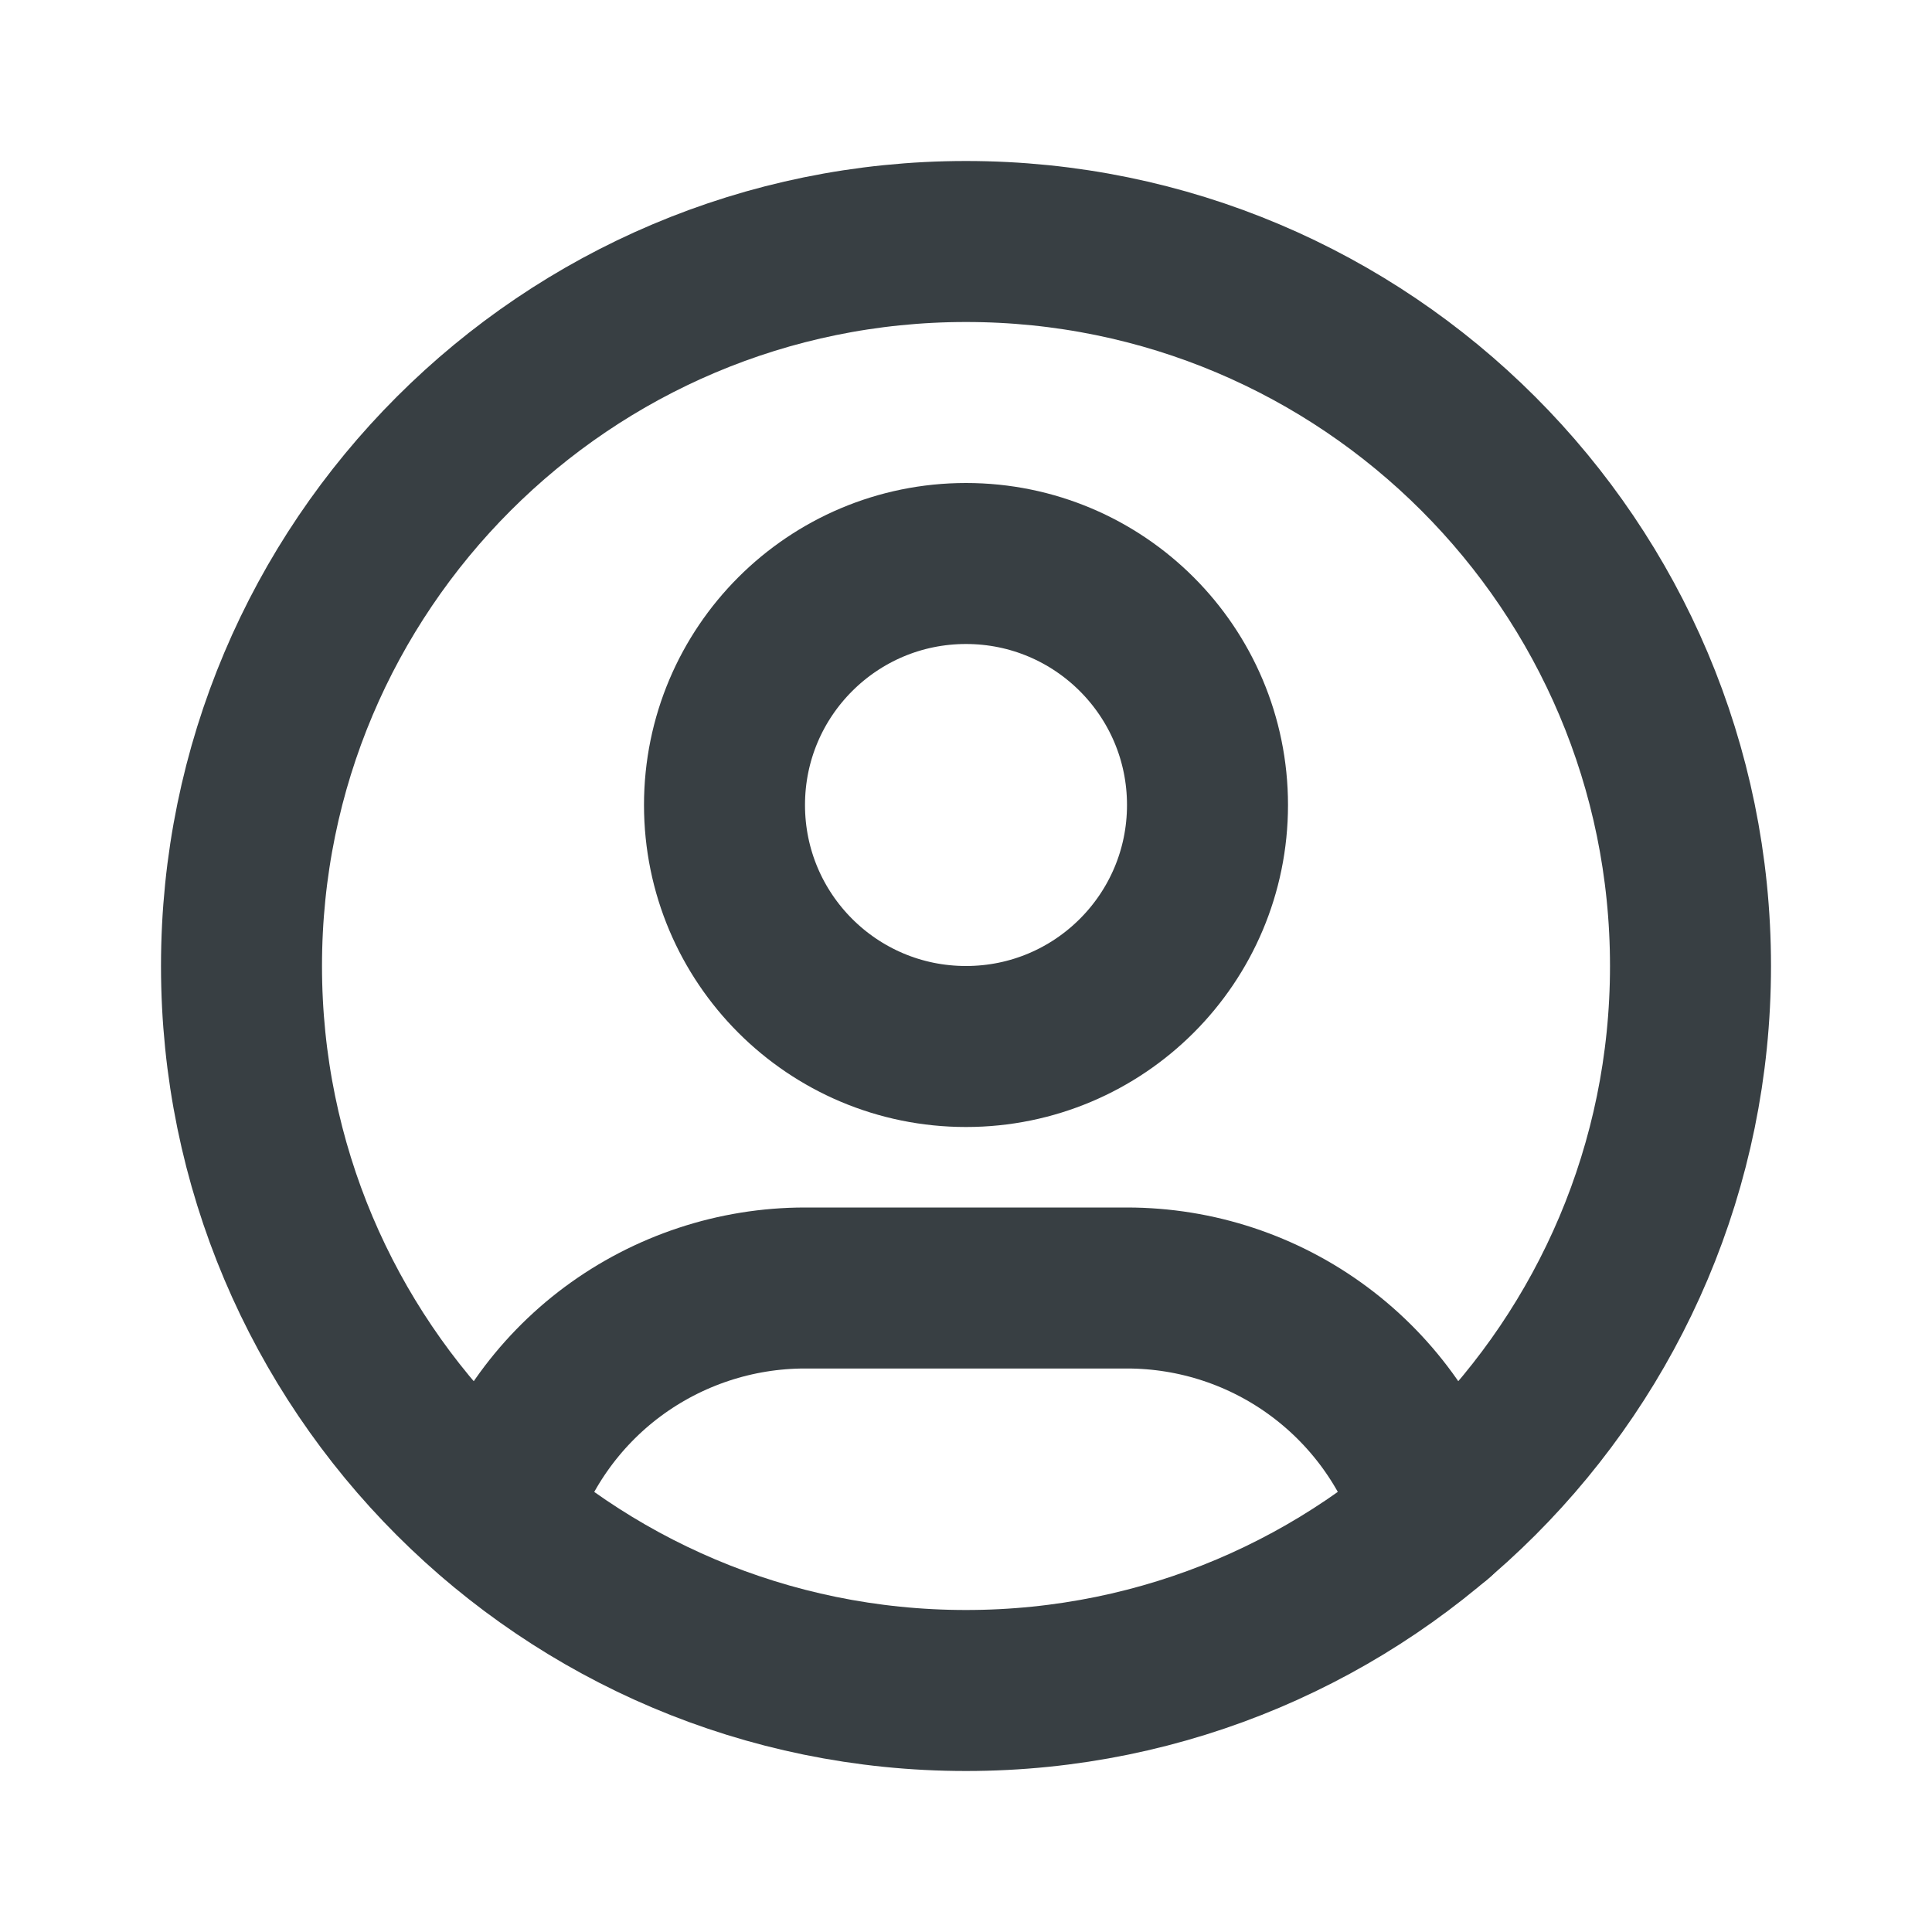 <svg width="18" height="18" viewBox="0 0 18 18" fill="none" xmlns="http://www.w3.org/2000/svg">
<path d="M9 15.75C12.728 15.75 15.75 12.728 15.75 9C15.75 5.272 12.728 2.25 9 2.25C5.272 2.25 2.25 5.272 2.25 9C2.25 12.728 5.272 15.75 9 15.75Z" stroke="#383F43" stroke-width="1.5" stroke-linecap="round" stroke-linejoin="round"/>
<path d="M9 9.75C10.243 9.75 11.25 8.743 11.25 7.5C11.25 6.257 10.243 5.25 9 5.25C7.757 5.25 6.75 6.257 6.75 7.5C6.75 8.743 7.757 9.75 9 9.75Z" stroke="#383F43" stroke-width="1.5" stroke-linecap="round" stroke-linejoin="round"/>
<path d="M4.626 14.137C4.812 13.519 5.191 12.977 5.709 12.592C6.227 12.208 6.855 12 7.5 12H10.5C11.146 12 11.775 12.208 12.293 12.594C12.811 12.98 13.191 13.522 13.376 14.141" stroke="#383F43" stroke-width="1.5" stroke-linecap="round" stroke-linejoin="round"/>
</svg>
